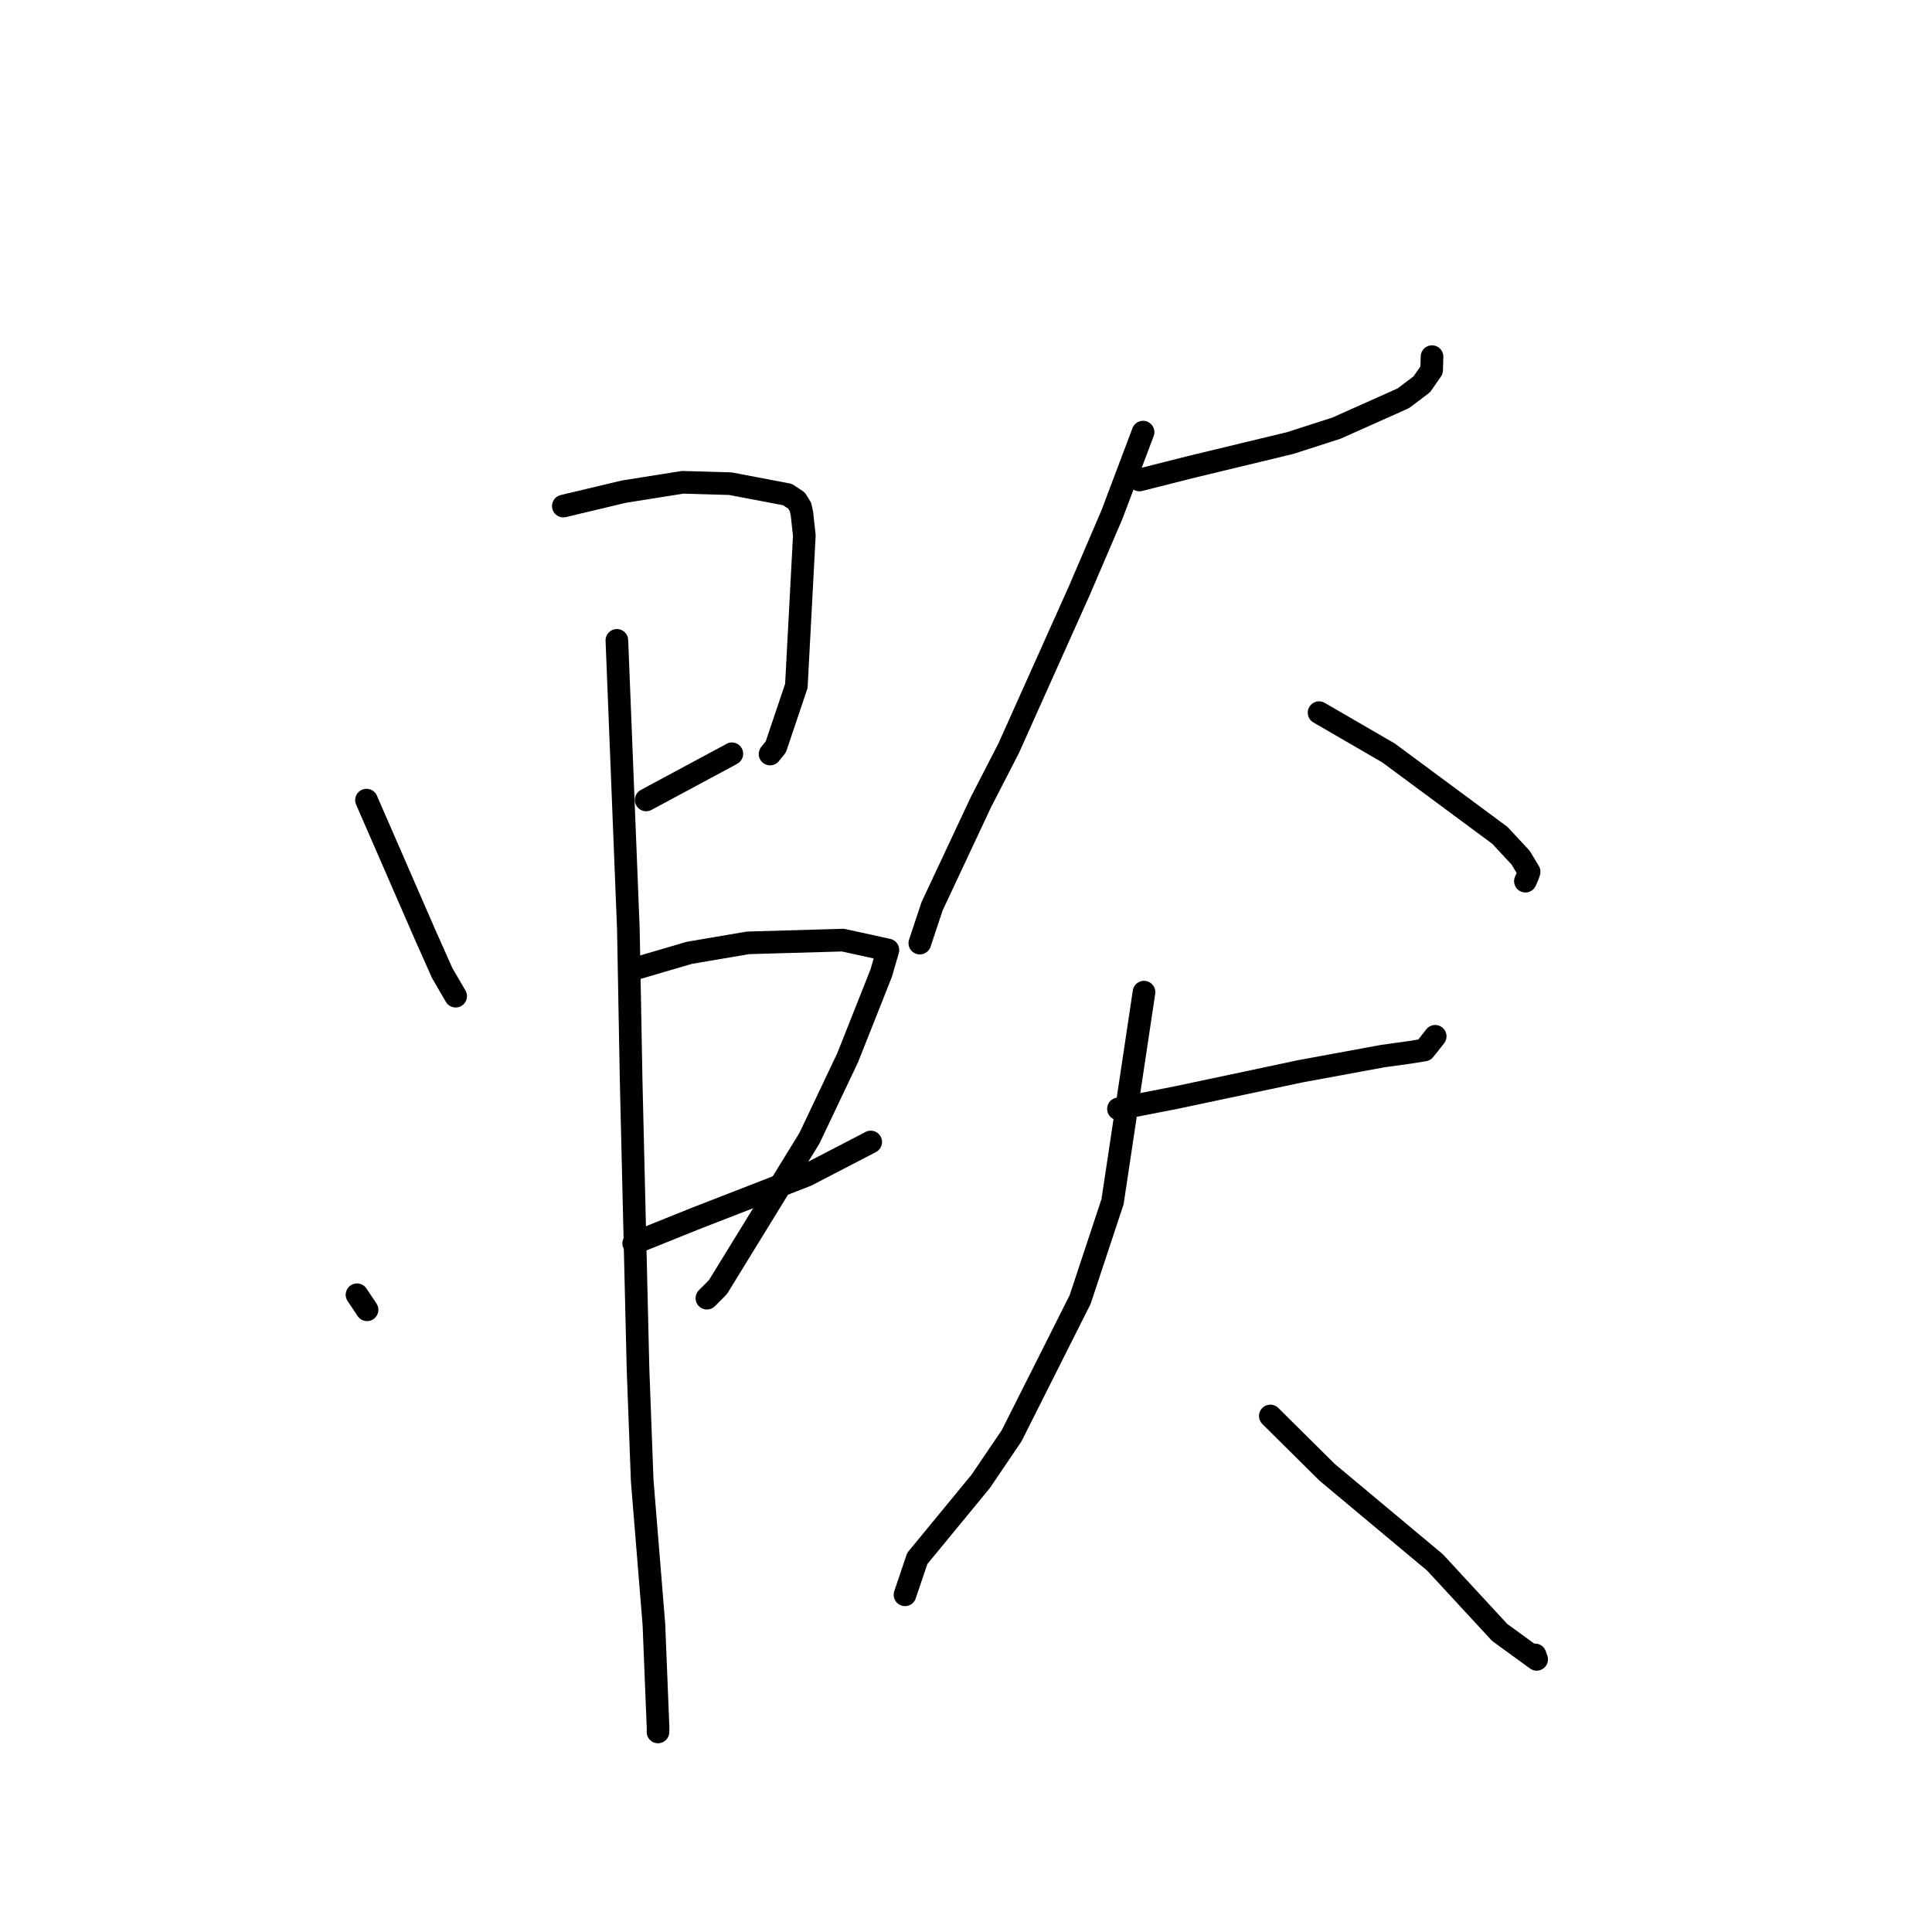 <?xml version="1.0" standalone="no"?>
    <svg width="256" height="256" xmlns="http://www.w3.org/2000/svg" version="1.1">
    <polyline stroke="black" stroke-width="3" stroke-linecap="round" fill="transparent" stroke-linejoin="round" points="48.564 106.02 56.303 123.793 58.592 128.932 60.359 131.968 60.378 131.999 " />
        <polyline stroke="black" stroke-width="3" stroke-linecap="round" fill="transparent" stroke-linejoin="round" points="74.644 67.055 82.655 65.147 90.465 63.906 96.788 64.092 104.348 65.529 105.537 66.322 106.069 67.175 106.265 68.091 106.578 70.97 105.52 90.898 102.799 98.967 102.038 99.912 " />
        <polyline stroke="black" stroke-width="3" stroke-linecap="round" fill="transparent" stroke-linejoin="round" points="85.619 105.994 96.634 100.074 96.973 99.88 " />
        <polyline stroke="black" stroke-width="3" stroke-linecap="round" fill="transparent" stroke-linejoin="round" points="47.303 171.559 48.302 173.052 48.636 173.553 " />
        <polyline stroke="black" stroke-width="3" stroke-linecap="round" fill="transparent" stroke-linejoin="round" points="83.488 128.558 91.312 126.262 99.107 124.933 111.686 124.571 115.396 125.381 117.534 125.85 117.651 125.876 116.77 128.927 112.32 140.152 107.25 150.828 95.128 170.552 93.669 172.017 " />
        <polyline stroke="black" stroke-width="3" stroke-linecap="round" fill="transparent" stroke-linejoin="round" points="83.968 164.752 92.199 161.438 106.855 155.745 115.127 151.456 115.375 151.32 " />
        <polyline stroke="black" stroke-width="3" stroke-linecap="round" fill="transparent" stroke-linejoin="round" points="81.74 84.852 83.261 123.081 83.631 143.212 84.541 181.387 85.095 196.194 86.646 215.256 87.201 229.047 87.187 229.492 " />
        <polyline stroke="black" stroke-width="3" stroke-linecap="round" fill="transparent" stroke-linejoin="round" points="150.987 63.599 157.7 61.902 170.952 58.706 177.088 56.731 185.938 52.778 188.395 50.922 189.698 49.045 189.741 47.609 189.751 47.258 " />
        <polyline stroke="black" stroke-width="3" stroke-linecap="round" fill="transparent" stroke-linejoin="round" points="151.463 57.258 147.348 68.163 143.016 78.259 133.651 99.153 130.003 106.236 123.505 120.087 122.029 124.524 121.881 124.968 " />
        <polyline stroke="black" stroke-width="3" stroke-linecap="round" fill="transparent" stroke-linejoin="round" points="174.784 94.432 183.994 99.774 198.736 110.684 201.492 113.645 202.617 115.519 202.452 116.001 202.213 116.551 202.122 116.758 " />
        <polyline stroke="black" stroke-width="3" stroke-linecap="round" fill="transparent" stroke-linejoin="round" points="148.201 146.928 155.847 145.436 172.3 141.95 183.217 139.939 186.641 139.466 188.728 139.131 189.135 138.635 189.861 137.711 190.17 137.317 " />
        <polyline stroke="black" stroke-width="3" stroke-linecap="round" fill="transparent" stroke-linejoin="round" points="151.588 131.464 147.418 159.232 143.122 172.203 134.04 190.257 129.933 196.308 121.541 206.51 120.064 210.883 119.917 211.319 " />
        <polyline stroke="black" stroke-width="3" stroke-linecap="round" fill="transparent" stroke-linejoin="round" points="168.324 187.623 175.852 195.088 190.152 207.038 198.715 216.308 203.617 219.871 203.407 219.283 " />
        </svg>